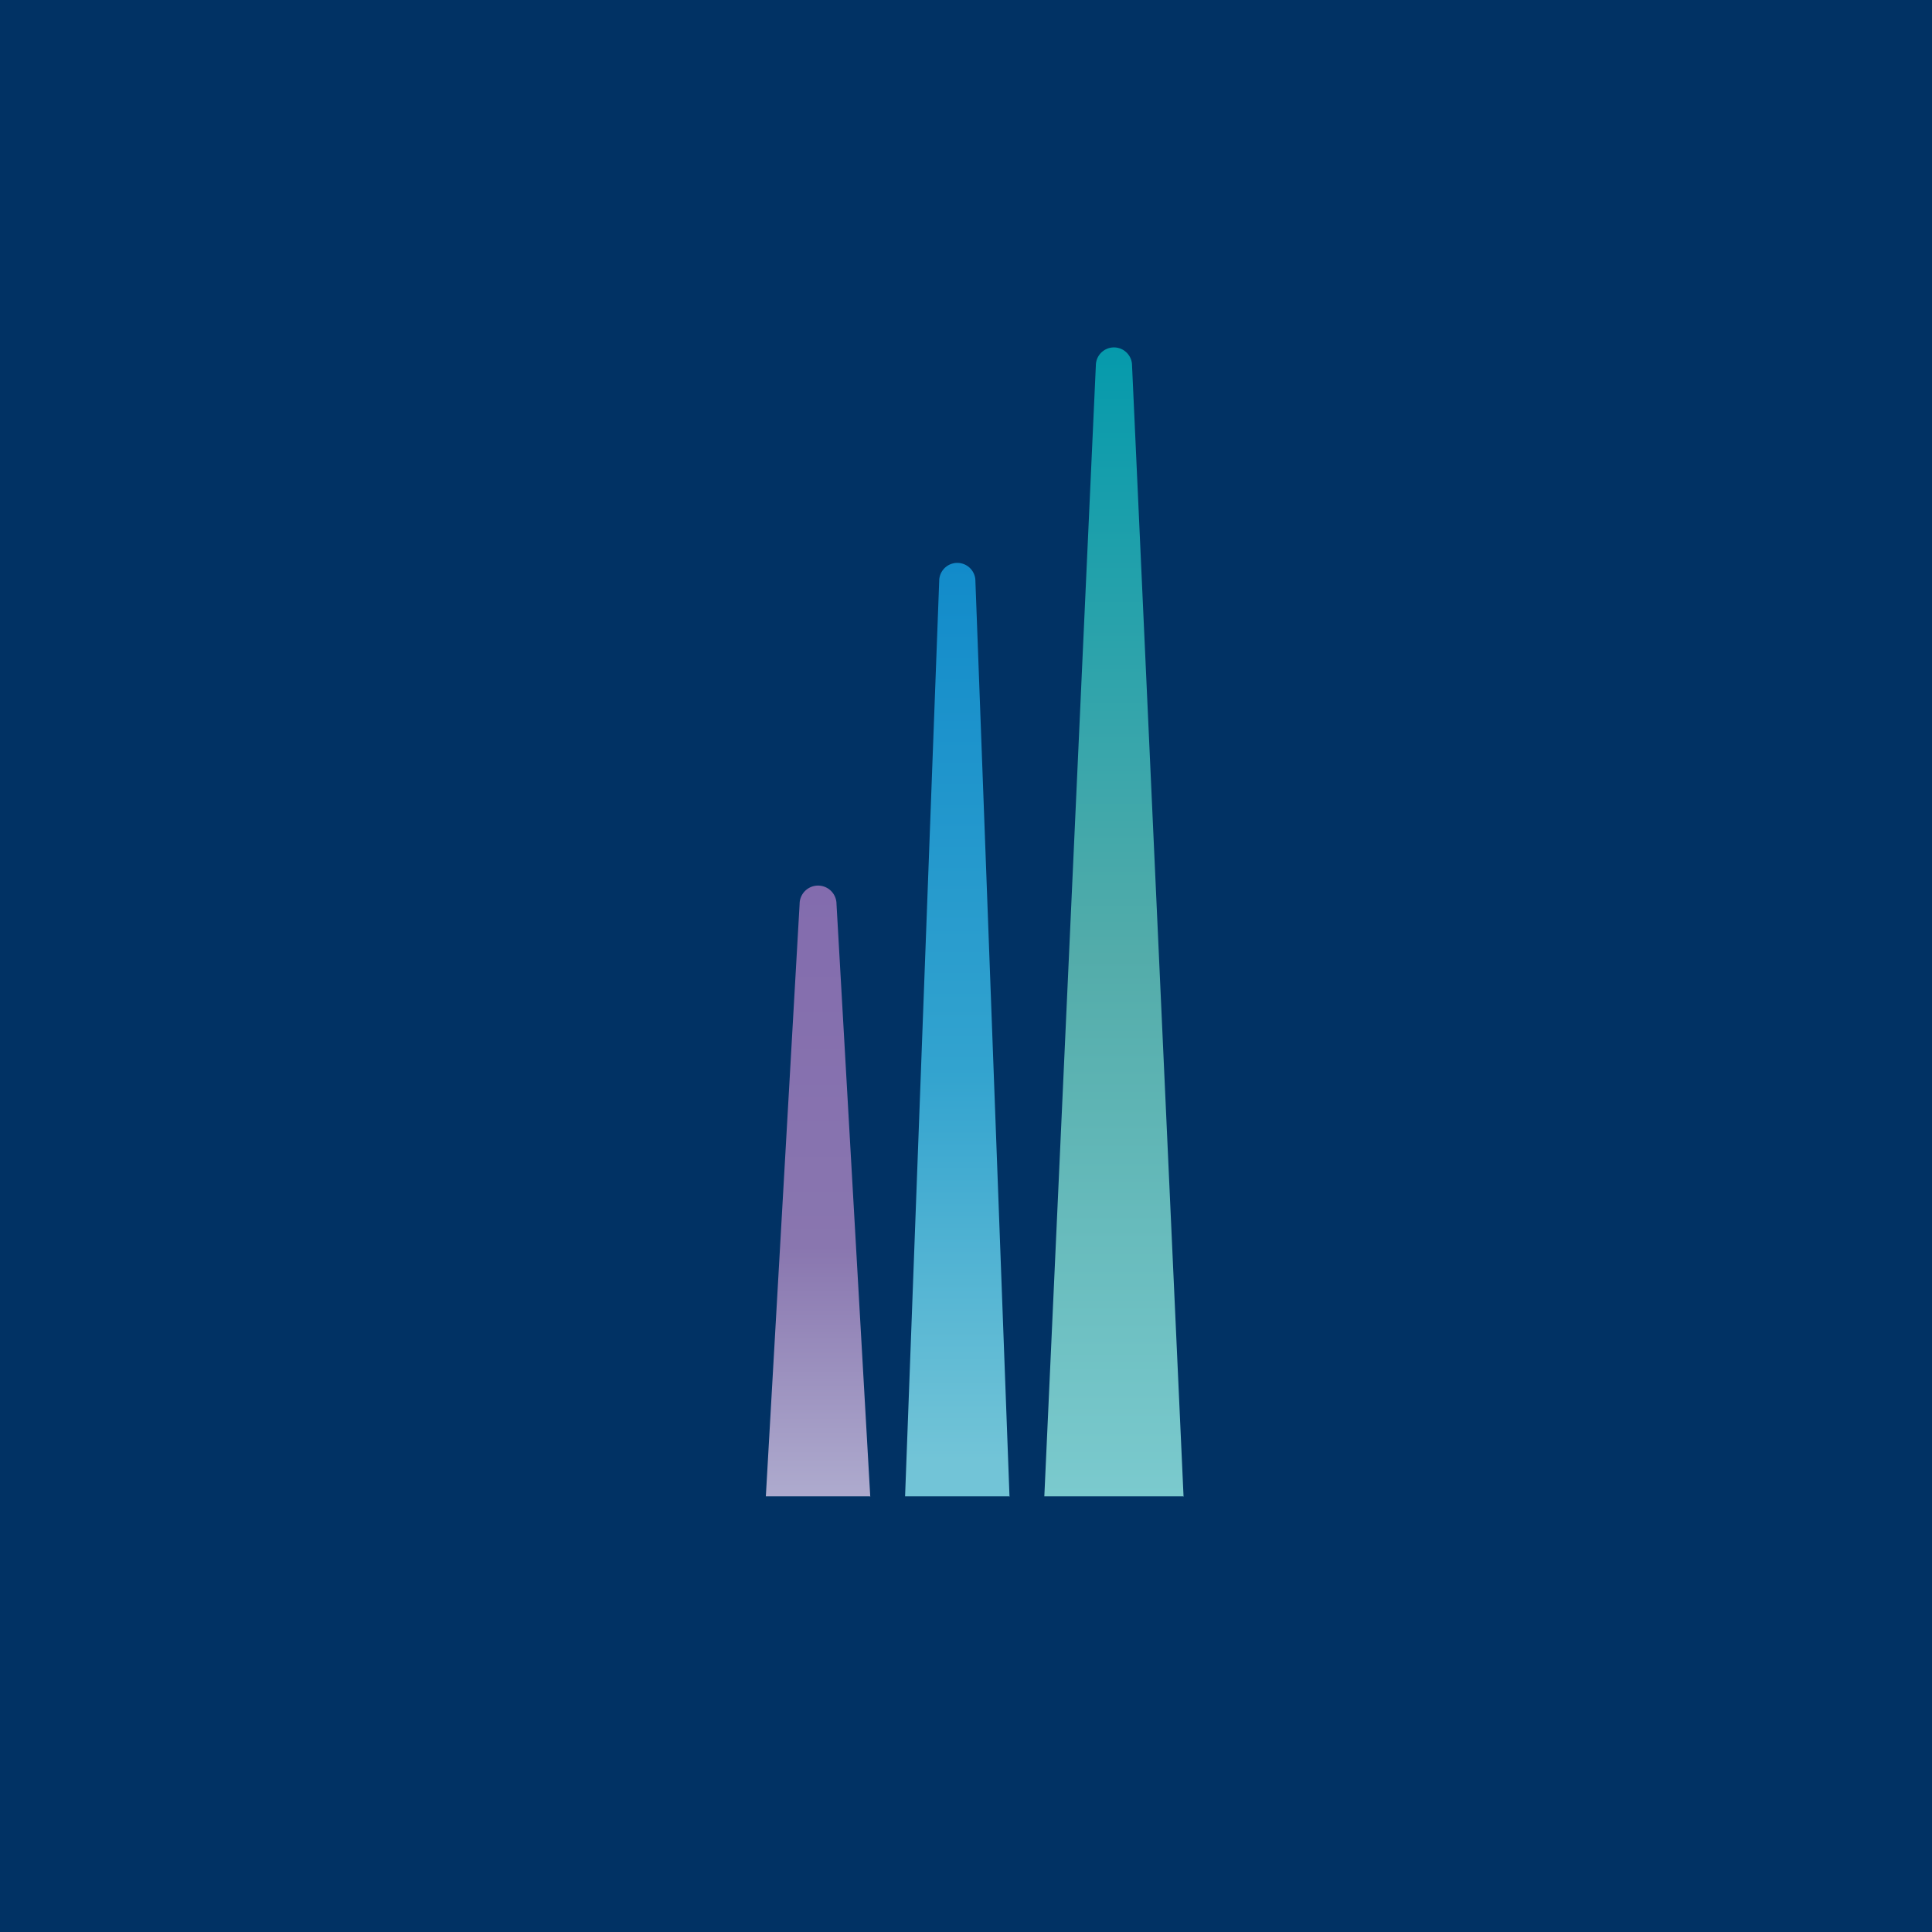 <?xml version="1.0" encoding="UTF-8"?>
<!-- generated by Finnhub -->
<svg viewBox="0 0 55.5 55.5" xmlns="http://www.w3.org/2000/svg">
<path d="M 0,0 H 55.5 V 55.5 H 0 Z" fill="rgb(1, 50, 100)"/>
<path d="M 24.99,42.985 H 22 L 22.97,25.97 A 0.53,0.53 0 0,1 24.03,25.97 L 25,43 Z" fill="url(#c)"/>
<path d="M 28.99,42.985 H 26 L 26.98,16.69 A 0.52,0.52 0 0,1 28.02,16.69 L 29,43 Z" fill="url(#b)"/>
<path d="M 33.99,42.985 H 30 L 31.48,10.5 A 0.52,0.52 0 0,1 32.52,10.5 L 34,43 Z" fill="url(#a)"/>
<defs>
<linearGradient id="c" x1="23.5" x2="23.5" y1="25.47" y2="43" gradientUnits="userSpaceOnUse">
<stop stop-color="rgb(131, 108, 174)" offset="0"/>
<stop stop-color="rgb(137, 118, 175)" offset=".59"/>
<stop stop-color="rgb(174, 171, 206)" offset="1"/>
</linearGradient>
<linearGradient id="b" x1="27.5" x2="27.5" y1="16.19" y2="43" gradientUnits="userSpaceOnUse">
<stop stop-color="rgb(18, 139, 202)" offset="0"/>
<stop stop-color="rgb(50, 163, 207)" offset=".54"/>
<stop stop-color="rgb(114, 196, 215)" offset=".96"/>
</linearGradient>
<linearGradient id="a" x1="32" x2="32" y1="10" y2="43" gradientUnits="userSpaceOnUse">
<stop stop-color="rgb(5, 154, 172)" offset="0"/>
<stop stop-color="rgb(83, 172, 170)" offset=".53"/>
<stop stop-color="rgb(123, 202, 206)" offset="1"/>
</linearGradient>
</defs>
</svg>
